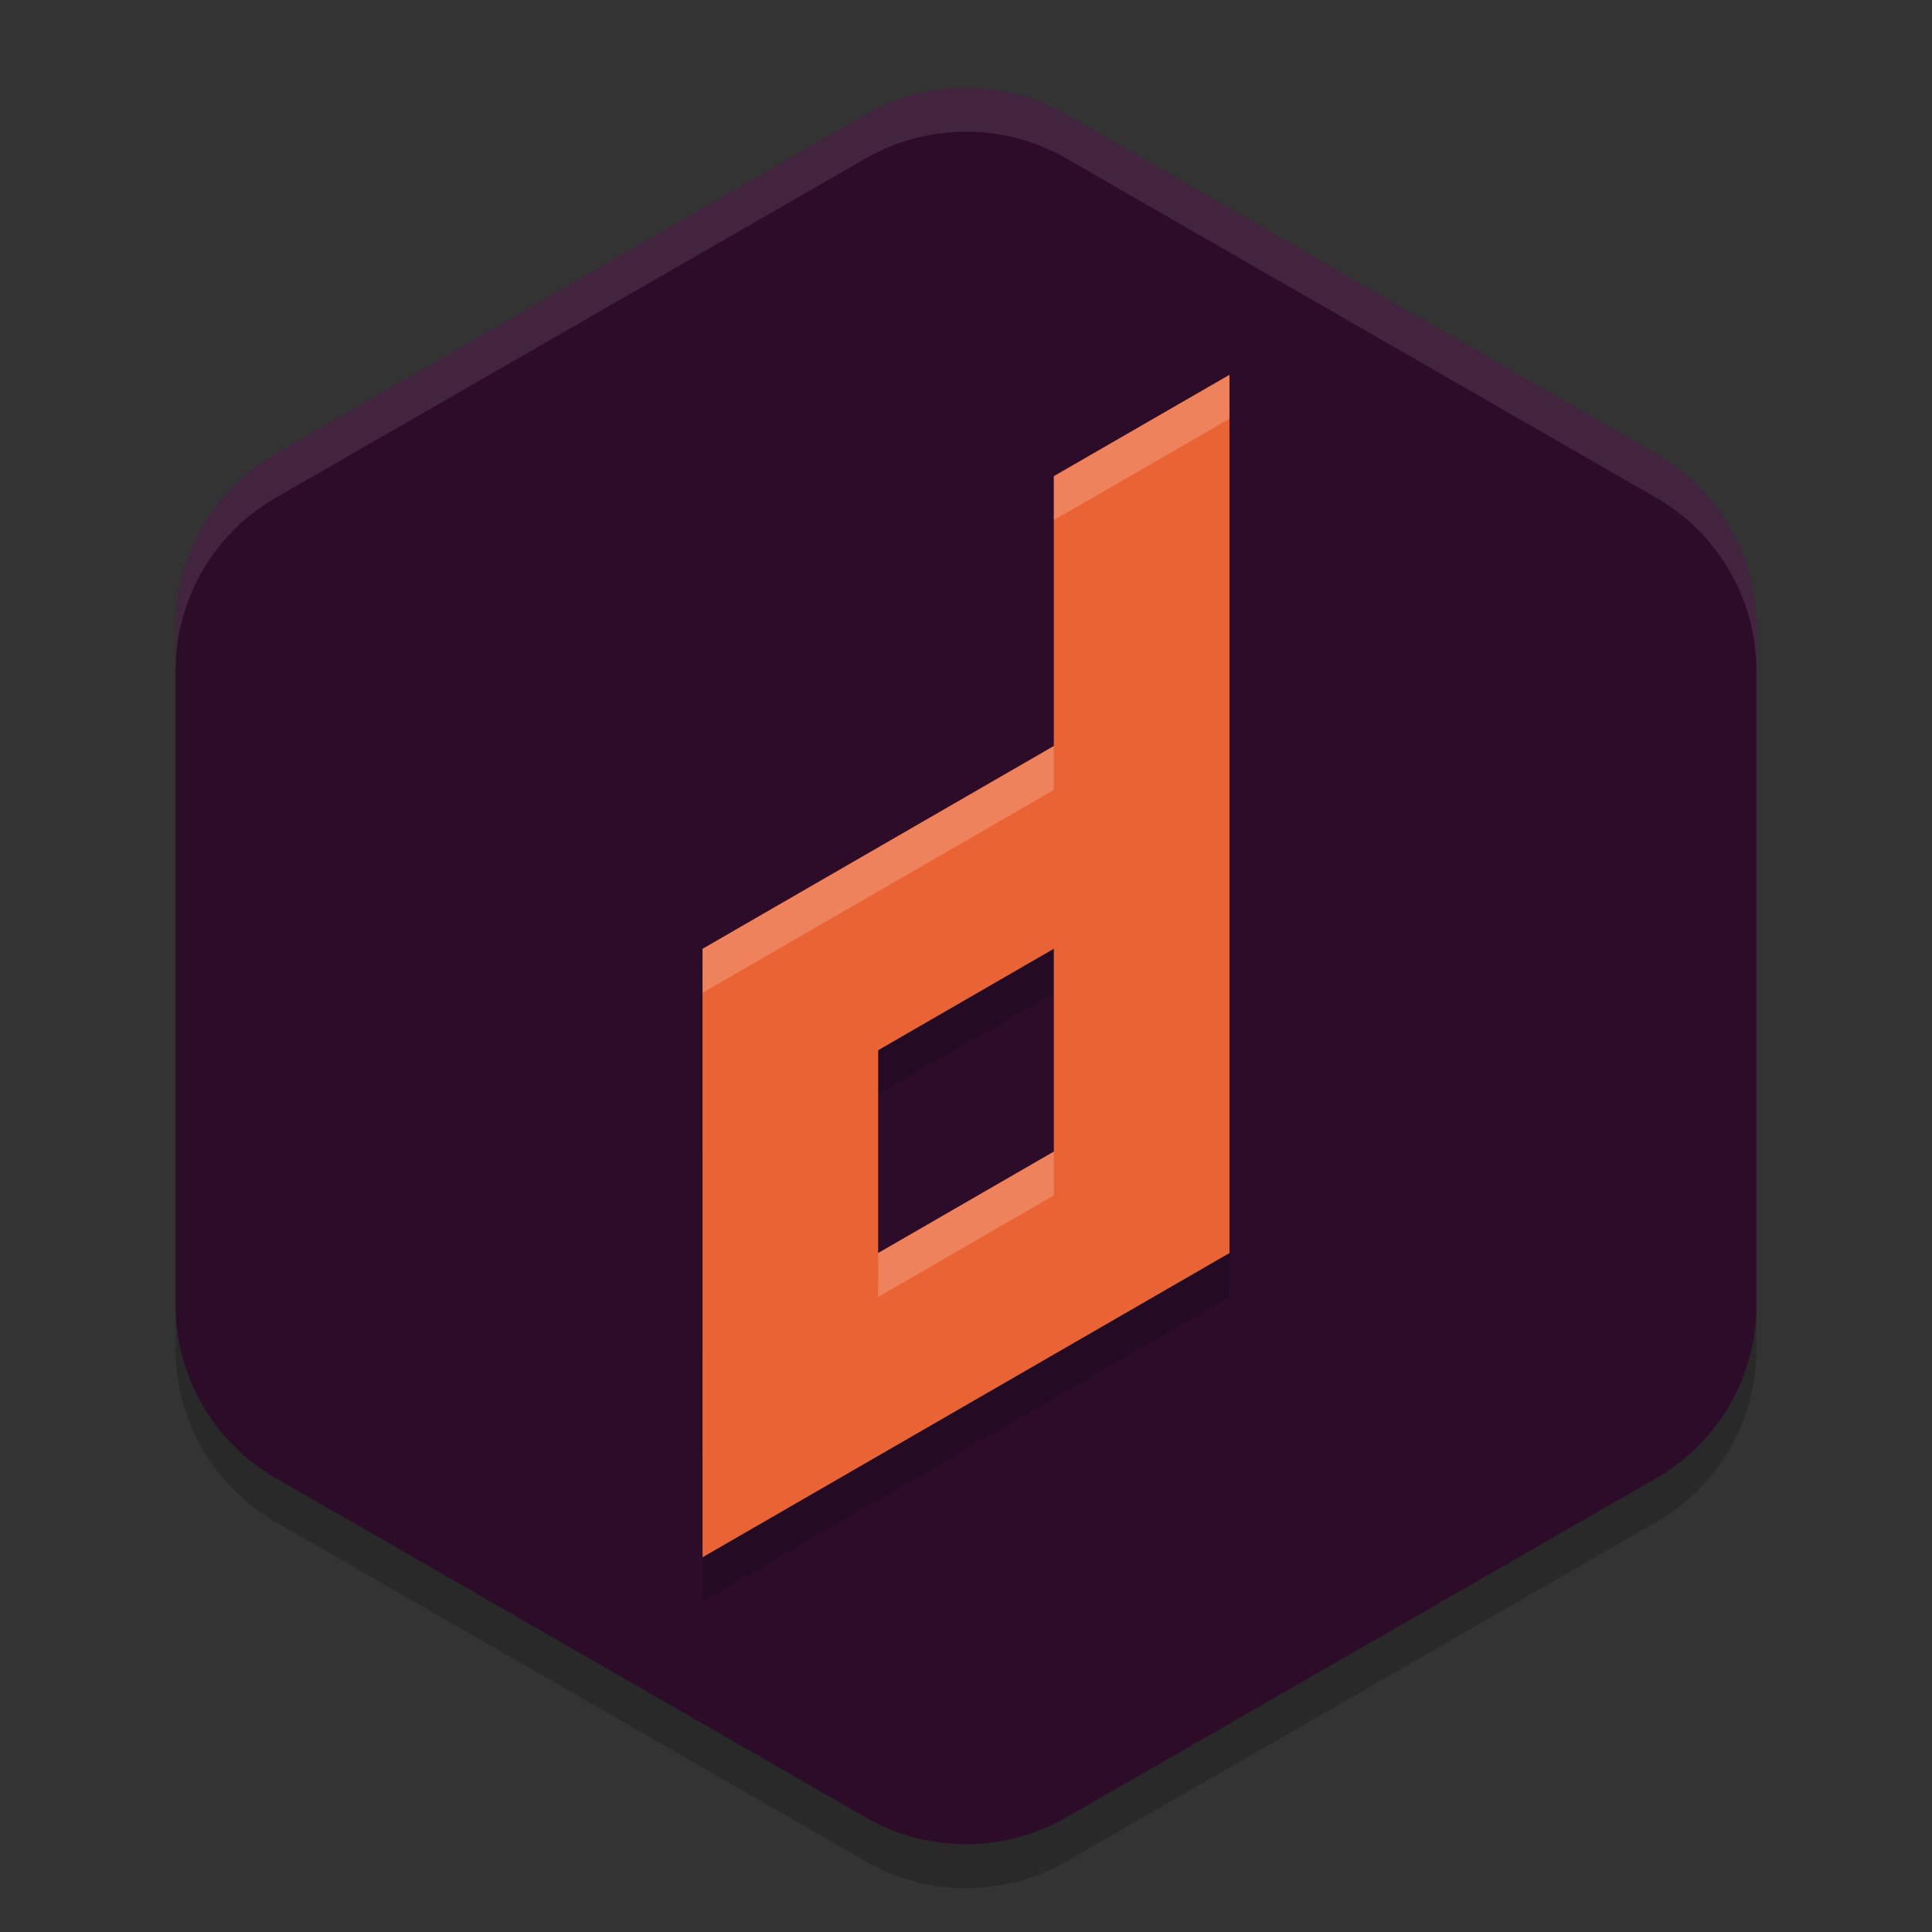 <svg xmlns="http://www.w3.org/2000/svg" width="22" height="22" version="1">
 <rect width="100%" height="100%" fill="#333333" stroke="none"/>
 <path style="opacity:0.2" d="m 11.054,1.5 v 9.75e-4 A 2.283,2.274 0 0 0 9.858,1.804 L 3.142,5.667 A 2.283,2.274 0 0 0 2,7.637 v 7.727 a 2.283,2.274 0 0 0 1.142,1.969 l 6.717,3.863 a 2.283,2.274 0 0 0 2.283,0 l 6.717,-3.863 A 2.283,2.274 0 0 0 20,15.363 V 7.637 A 2.283,2.274 0 0 0 18.858,5.667 L 12.142,1.804 A 2.283,2.274 0 0 0 11.054,1.5 Z"/>
 <path style="fill:#2d0c2a" d="m 11.054,1 v 9.75e-4 A 2.283,2.274 0 0 0 9.858,1.304 L 3.142,5.167 A 2.283,2.274 0 0 0 2,7.137 v 7.727 a 2.283,2.274 0 0 0 1.142,1.969 l 6.717,3.863 a 2.283,2.274 0 0 0 2.283,0 l 6.717,-3.863 A 2.283,2.274 0 0 0 20,14.863 V 7.137 A 2.283,2.274 0 0 0 18.858,5.167 L 12.142,1.304 a 2.283,2.274 0 0 0 -1.088,-0.304 z"/>
 <path style="opacity:0.2" d="m 14,4.769 -2,1.154 v 3.071 l -1,0.578 -3,1.732 v 0.214 2.095 2.31 1.146 1.163 l 6,-3.463 z m -2,6.536 v 2.308 l -2,1.155 V 12.459 Z"/>
 <path style="opacity:0.1;fill:#ffffff" d="m 11.054,1 v 9.75e-4 A 2.283,2.274 0 0 0 9.858,1.304 L 3.142,5.167 A 2.283,2.274 0 0 0 2,7.137 v 0.5 A 2.283,2.274 0 0 1 3.142,5.667 L 9.858,1.804 a 2.283,2.274 0 0 1 1.195,-0.303 v -9.765e-4 a 2.283,2.274 0 0 1 1.088,0.304 l 6.717,3.863 A 2.283,2.274 0 0 1 20,7.637 v -0.5 a 2.283,2.274 0 0 0 -1.142,-1.97 l -6.717,-3.863 a 2.283,2.274 0 0 0 -1.088,-0.304 z"/>
 <path style="fill:#ea6335" d="m 14,4.268 -2,1.154 v 8.846 h 2 z"/>
 <path style="fill:#ea6335" d="M 12.822,8.02 11,9.072 8,10.804 v 0.214 2.096 L 12,10.804 13.425,9.981 Z"/>
 <path style="fill:#ea6335" d="m 13,12.536 -5,2.887 v 2.31 l 6,-3.464 z"/>
 <path style="fill:#ea6335" d="m 8,11.018 h 2 v 5.55 H 8 Z"/>
 <path style="opacity:0.2;fill:#ffffff" d="m 14,4.269 -2,1.154 v 0.5 l 2,-1.154 z m -2,4.226 -1,0.578 -3,1.732 v 0.214 0.286 l 3,-1.732 1,-0.578 z m 0,4.618 -2,1.155 v 0.5 l 2,-1.155 z"/>
</svg>
